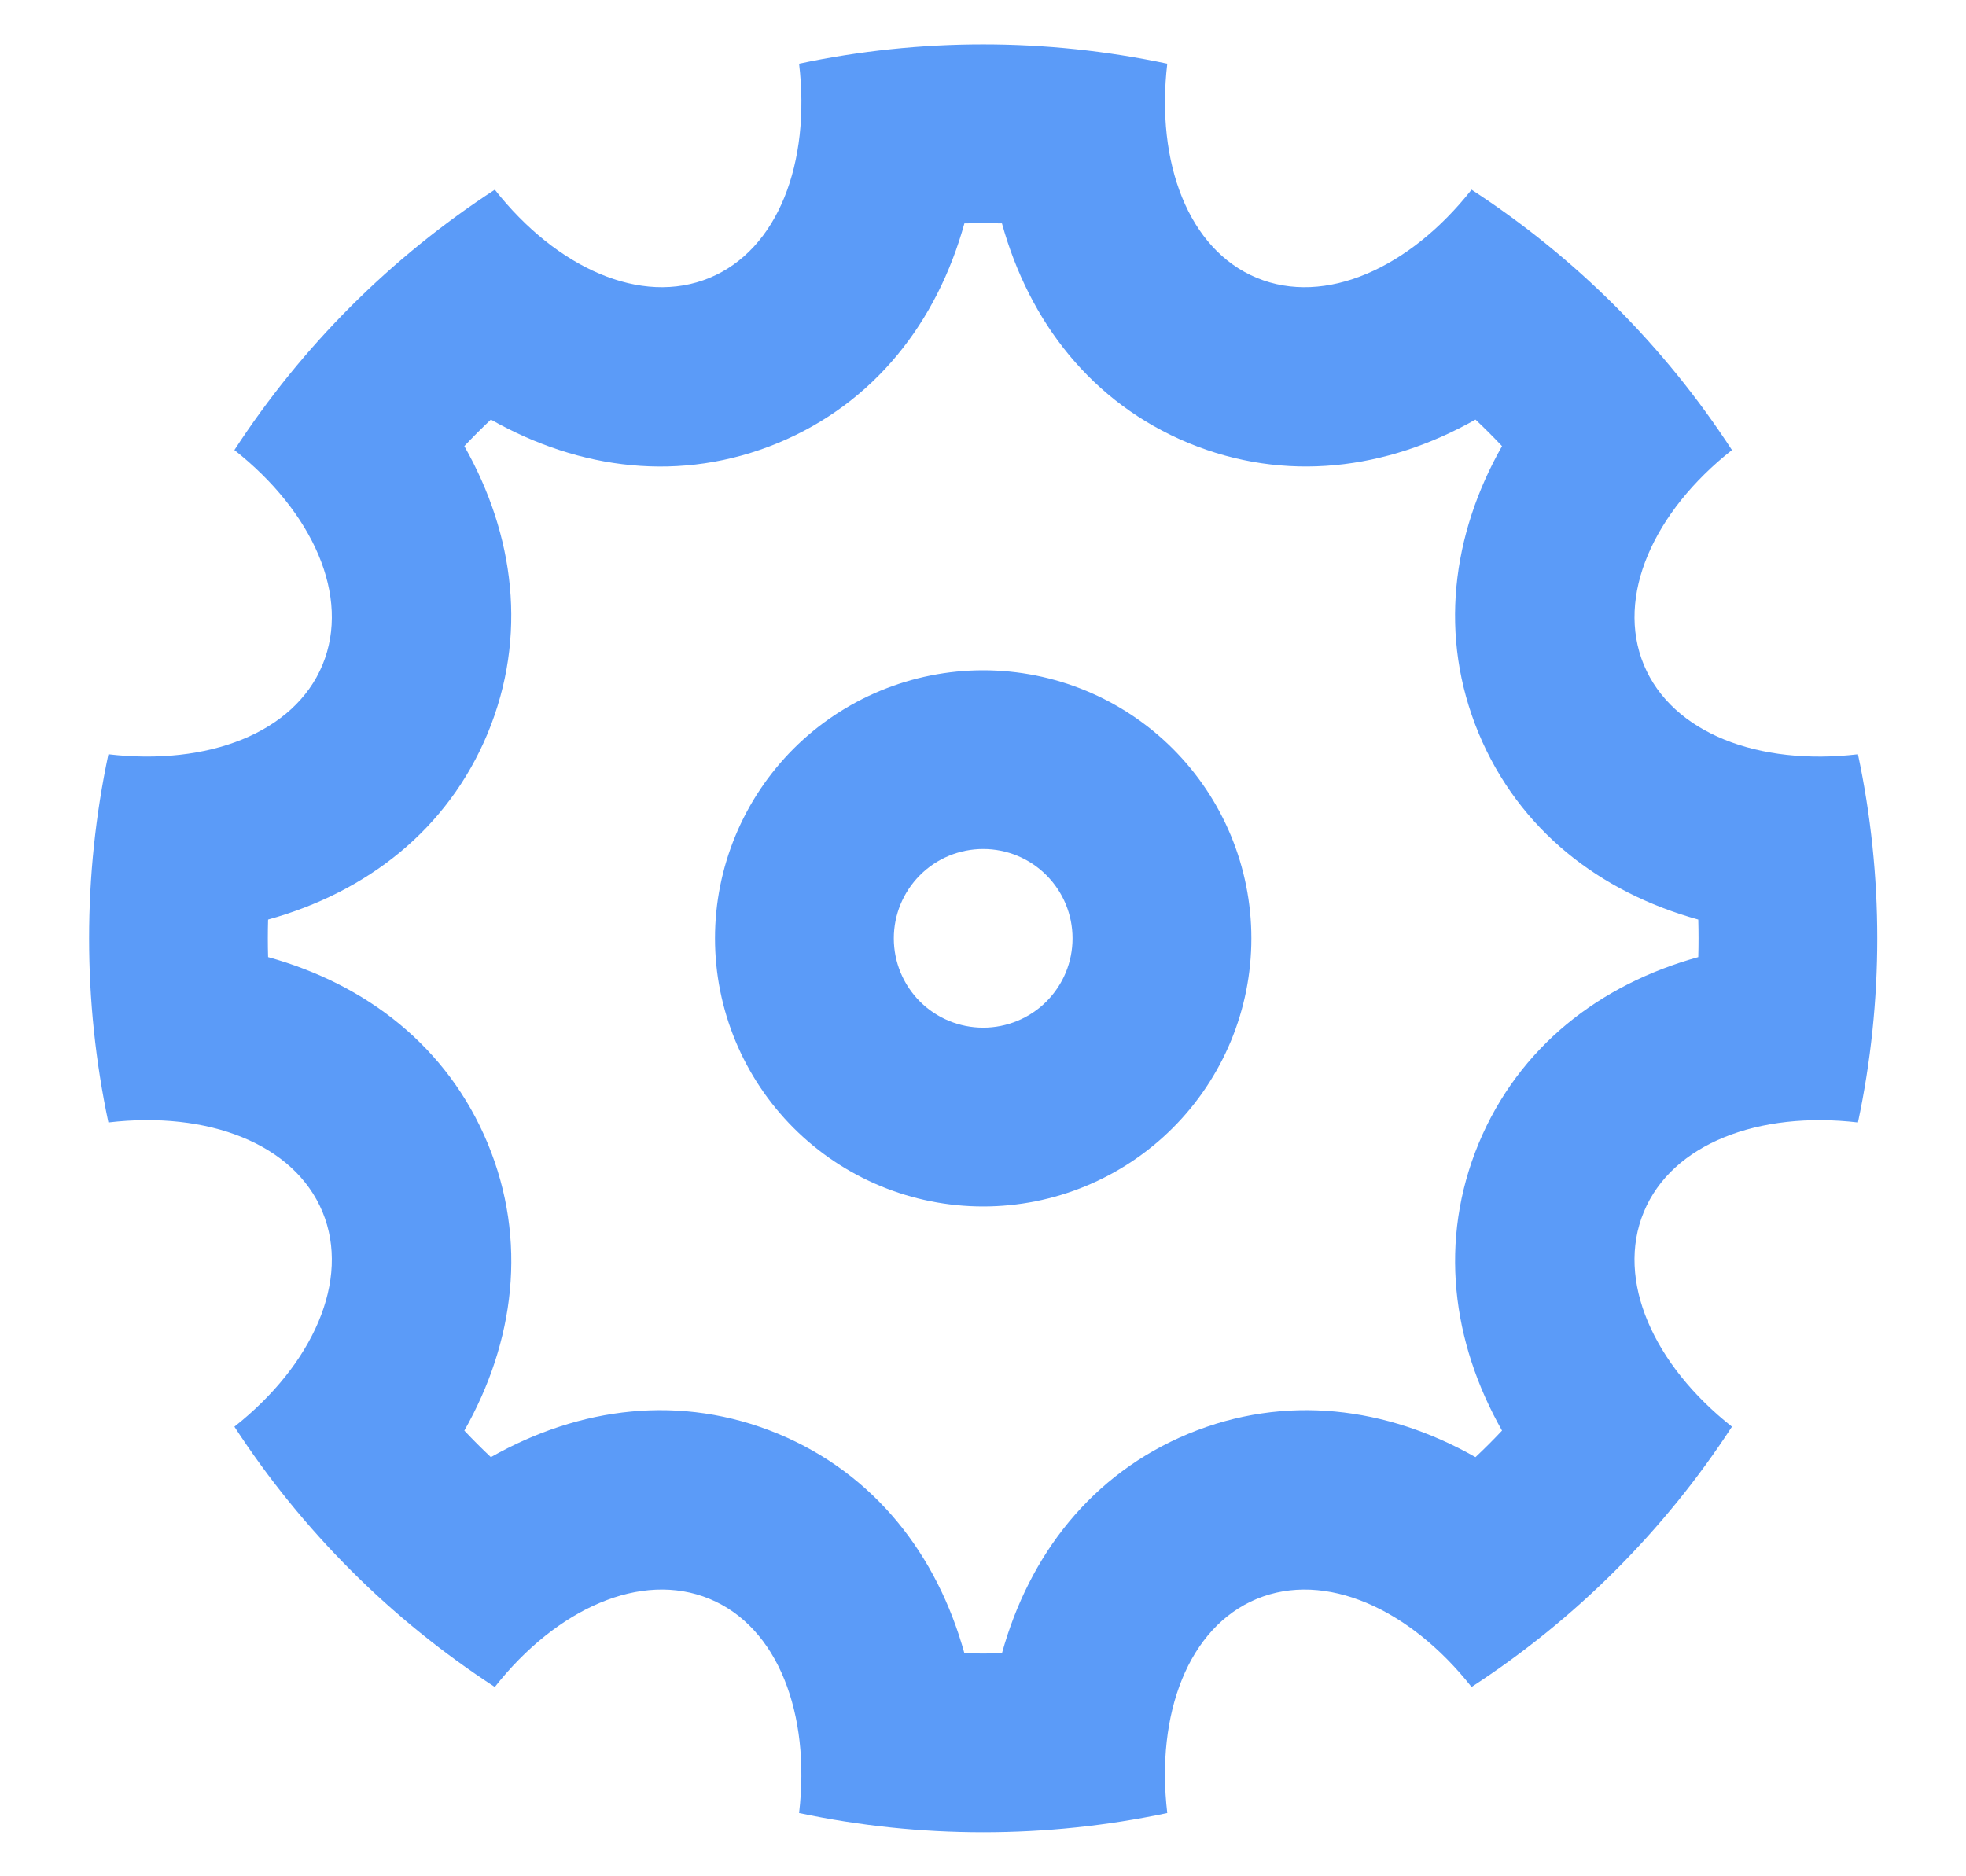 <svg width="22" height="21" viewBox="0 0 22 21" fill="none" xmlns="http://www.w3.org/2000/svg">
<path d="M1.213 12.563C0.925 11.204 0.925 9.8 1.213 8.442C2.323 8.572 3.293 8.205 3.609 7.441C3.926 6.675 3.501 5.73 2.623 5.037C3.38 3.873 4.373 2.881 5.537 2.123C6.229 3.001 7.175 3.427 7.94 3.11C8.706 2.793 9.073 1.823 8.942 0.713C10.3 0.425 11.704 0.425 13.062 0.713C12.932 1.823 13.3 2.794 14.064 3.11C14.829 3.427 15.774 3.002 16.467 2.123C17.631 2.881 18.624 3.873 19.381 5.037C18.504 5.729 18.078 6.675 18.395 7.441C18.712 8.206 19.681 8.573 20.791 8.442C21.079 9.8 21.079 11.204 20.791 12.563C19.681 12.433 18.711 12.8 18.395 13.564C18.078 14.329 18.503 15.274 19.381 15.968C18.624 17.131 17.631 18.124 16.467 18.881C15.775 18.004 14.829 17.578 14.064 17.895C13.299 18.212 12.931 19.181 13.062 20.292C11.704 20.579 10.3 20.579 8.942 20.292C9.072 19.181 8.705 18.211 7.94 17.895C7.175 17.578 6.23 18.003 5.537 18.881C4.373 18.124 3.38 17.131 2.623 15.968C3.5 15.275 3.926 14.329 3.609 13.564C3.292 12.799 2.323 12.432 1.213 12.563ZM3 10.712C4.1 11.017 5.008 11.715 5.458 12.799C5.907 13.884 5.758 15.019 5.196 16.012C5.292 16.114 5.391 16.213 5.493 16.309C6.486 15.746 7.62 15.598 8.706 16.047C9.79 16.497 10.487 17.404 10.792 18.504C10.932 18.508 11.072 18.508 11.212 18.504C11.517 17.404 12.214 16.497 13.299 16.047C14.384 15.598 15.519 15.746 16.511 16.309C16.613 16.213 16.712 16.114 16.808 16.012C16.246 15.018 16.098 13.884 16.546 12.799C16.997 11.715 17.904 11.017 19.004 10.712C19.008 10.572 19.008 10.432 19.004 10.292C17.904 9.987 16.997 9.29 16.546 8.206C16.097 7.121 16.246 5.985 16.808 4.993C16.712 4.891 16.613 4.792 16.511 4.696C15.518 5.258 14.384 5.406 13.299 4.958C12.214 4.508 11.517 3.601 11.212 2.5C11.072 2.497 10.932 2.497 10.792 2.5C10.487 3.601 9.79 4.508 8.706 4.958C7.62 5.407 6.485 5.258 5.493 4.696C5.391 4.792 5.292 4.891 5.196 4.993C5.758 5.986 5.906 7.121 5.458 8.206C5.008 9.29 4.1 9.987 3 10.292C2.996 10.432 2.996 10.572 3 10.712ZM11.002 13.503C10.206 13.503 9.443 13.187 8.88 12.624C8.318 12.061 8.001 11.298 8.001 10.502C8.001 9.706 8.318 8.943 8.88 8.38C9.443 7.818 10.206 7.502 11.002 7.502C11.798 7.502 12.561 7.818 13.124 8.38C13.687 8.943 14.003 9.706 14.003 10.502C14.003 11.298 13.687 12.061 13.124 12.624C12.561 13.187 11.798 13.503 11.002 13.503ZM11.002 11.502C11.267 11.502 11.522 11.397 11.709 11.21C11.897 11.022 12.002 10.768 12.002 10.502C12.002 10.237 11.897 9.983 11.709 9.795C11.522 9.607 11.267 9.502 11.002 9.502C10.737 9.502 10.482 9.607 10.295 9.795C10.107 9.983 10.002 10.237 10.002 10.502C10.002 10.768 10.107 11.022 10.295 11.21C10.482 11.397 10.737 11.502 11.002 11.502Z" fill="#5B9BF8"/>
</svg>
